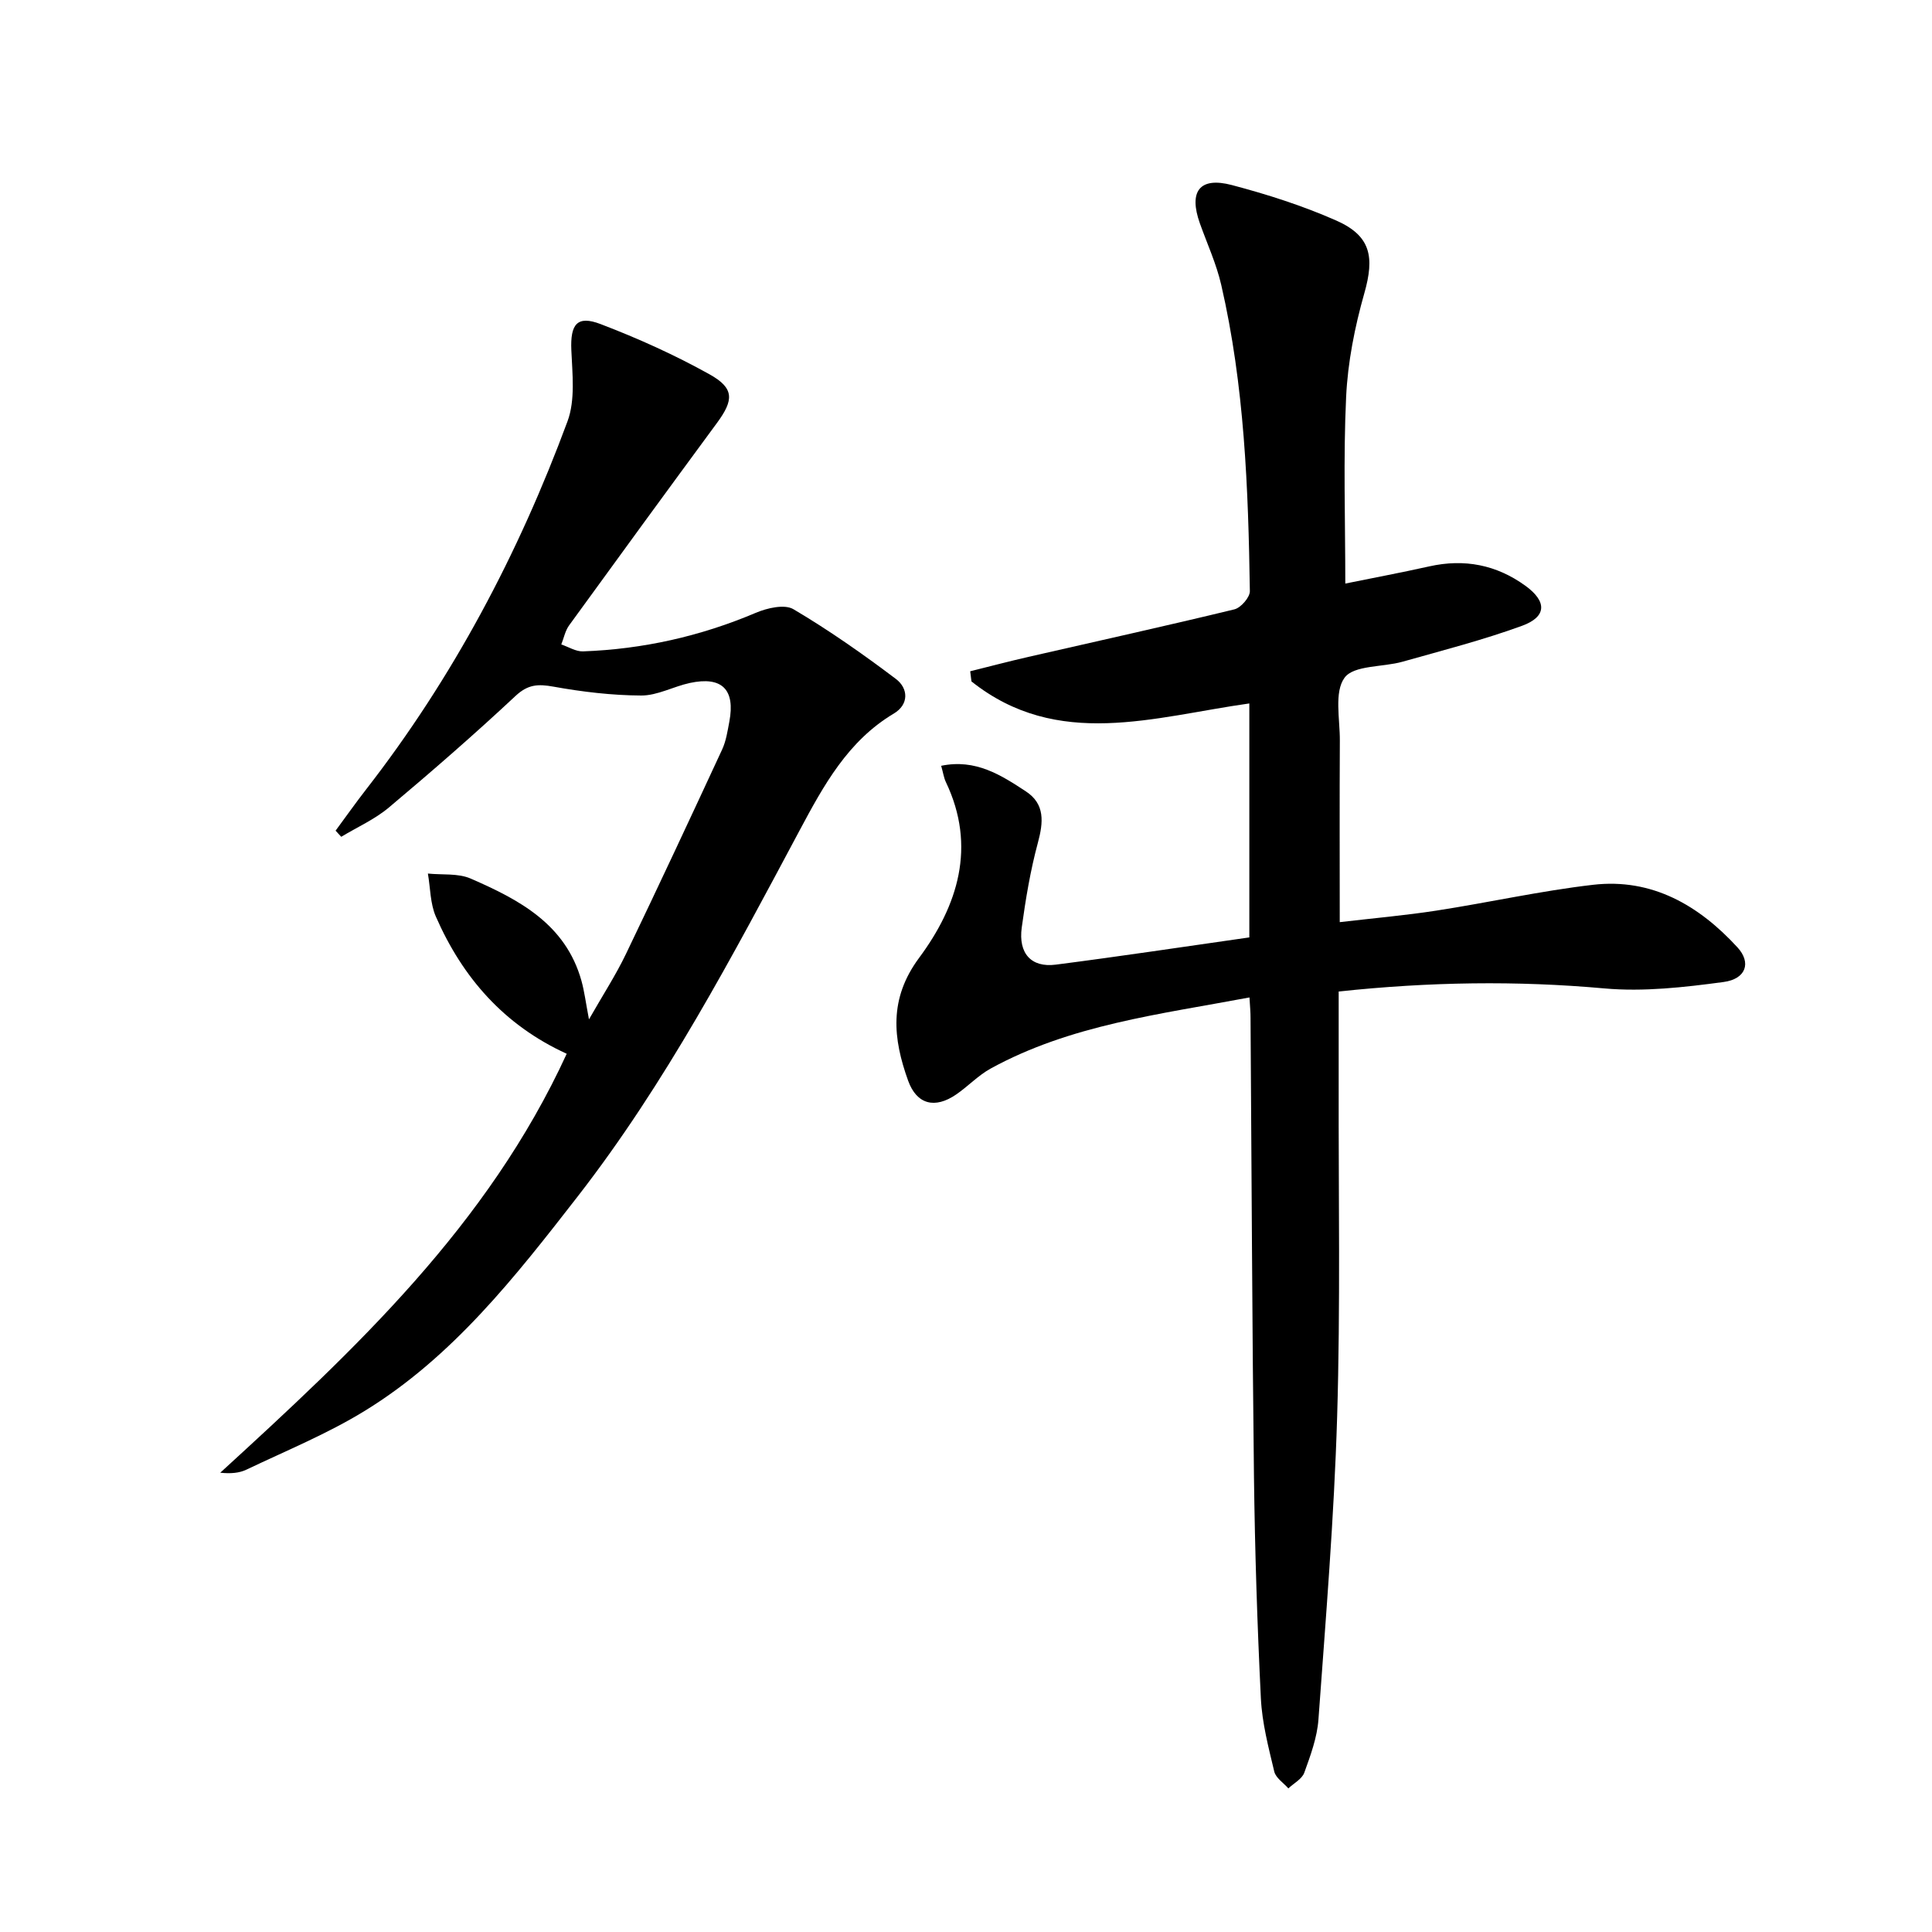 <svg enable-background="new 0 0 400 400" viewBox="0 0 400 400" xmlns="http://www.w3.org/2000/svg">
<path d="m258.69 206.51c-18.7 3.52-37.08 5.67-53.58 14.72-2.59 1.42-4.7 3.7-7.16 5.38-4.36 2.99-8.15 2.1-9.94-2.89-3.12-8.69-4.03-16.89 2.27-25.39 8.01-10.8 11.94-23.03 5.55-36.42-.41-.85-.54-1.84-.97-3.36 7.14-1.48 12.41 1.93 17.54 5.3 3.98 2.61 3.63 6.39 2.48 10.64-1.55 5.74-2.53 11.66-3.34 17.55-.73 5.36 1.97 8.33 7.04 7.68 13.32-1.71 26.6-3.72 40.08-5.64 0-16.38 0-32.31 0-48.44-19.74 2.77-39.67 9.65-57.53-4.56-.09-.7-.17-1.4-.26-2.1 4.02-1 8.03-2.06 12.06-2.98 14.22-3.26 28.47-6.4 42.64-9.84 1.34-.33 3.22-2.49 3.2-3.78-.32-21.29-1.12-42.56-5.93-63.41-1-4.34-2.9-8.48-4.41-12.7-2.37-6.64-.08-9.72 6.6-7.96 7.35 1.94 14.68 4.28 21.63 7.35 7.19 3.18 7.94 7.55 5.81 15.05-1.98 6.97-3.43 14.27-3.77 21.49-.6 12.72-.17 25.5-.17 38.62 5.5-1.12 11.47-2.24 17.4-3.56 7.26-1.62 13.88-.33 19.88 4.01 4.49 3.25 4.46 6.42-.7 8.3-8.07 2.94-16.44 5.09-24.73 7.43-4.11 1.16-10.07.69-12 3.31-2.19 2.98-.95 8.58-.98 13.04-.07 12.31-.02 24.62-.02 37.57 7-.82 13.54-1.39 20.02-2.39 10.82-1.67 21.54-4.08 32.41-5.34 12.21-1.42 21.93 4.25 29.92 12.96 2.89 3.15 1.78 6.53-2.86 7.16-8.16 1.1-16.57 2.06-24.71 1.33-18.14-1.63-36.15-1.37-55 .64 0 6.48.01 12.78 0 19.07-.05 22.99.37 46-.32 68.98-.63 20.91-2.36 41.79-3.87 62.67-.27 3.73-1.64 7.44-2.93 11.01-.47 1.31-2.17 2.19-3.3 3.26-1.01-1.16-2.61-2.17-2.92-3.5-1.19-4.99-2.52-10.06-2.77-15.15-.75-15.29-1.24-30.6-1.43-45.9-.38-31.64-.48-63.28-.71-94.93.01-1.15-.1-2.29-.22-4.28z" fill="currentColor"/>
<path d="m117.33 218.17c-12.99-5.93-21.58-15.8-27.09-28.4-1.18-2.69-1.13-5.92-1.65-8.91 2.97.31 6.25-.1 8.86 1.04 10.02 4.36 19.65 9.42 22.93 21.15.61 2.19.89 4.48 1.56 8 2.92-5.12 5.57-9.19 7.65-13.53 6.76-14.05 13.36-28.19 19.92-42.34.82-1.77 1.12-3.81 1.49-5.76 1.26-6.67-1.52-9.45-8.17-8.02-3.4.73-6.72 2.61-10.07 2.6-6.07-.03-12.2-.76-18.19-1.84-3.18-.57-5.26-.48-7.84 1.93-8.5 7.95-17.3 15.6-26.21 23.09-2.93 2.46-6.56 4.07-9.87 6.07-.39-.42-.78-.85-1.17-1.27 2.09-2.83 4.13-5.72 6.29-8.5 18.02-23.17 31.58-48.83 41.73-76.26 1.63-4.41 1-9.81.79-14.72-.23-5.34 1.16-7.28 6.06-5.4 7.72 2.95 15.34 6.38 22.55 10.4 5.17 2.88 5.03 5.32 1.56 10.04-10.26 13.94-20.46 27.91-30.62 41.92-.82 1.12-1.1 2.63-1.63 3.97 1.5.5 3.01 1.48 4.49 1.43 12.4-.45 24.31-3.12 35.77-7.98 2.35-1 5.96-1.84 7.8-.75 7.36 4.35 14.4 9.29 21.23 14.45 2.55 1.93 2.74 5.25-.44 7.15-9.52 5.67-14.54 14.9-19.48 24.14-13.95 26.12-27.72 52.34-45.98 75.85-12.9 16.6-25.87 33.21-44.09 44.39-7.73 4.75-16.25 8.23-24.48 12.16-1.52.73-3.32.86-5.43.64 27.89-25.52 55.38-51.12 71.73-86.74z" fill="currentColor"/>
</svg>